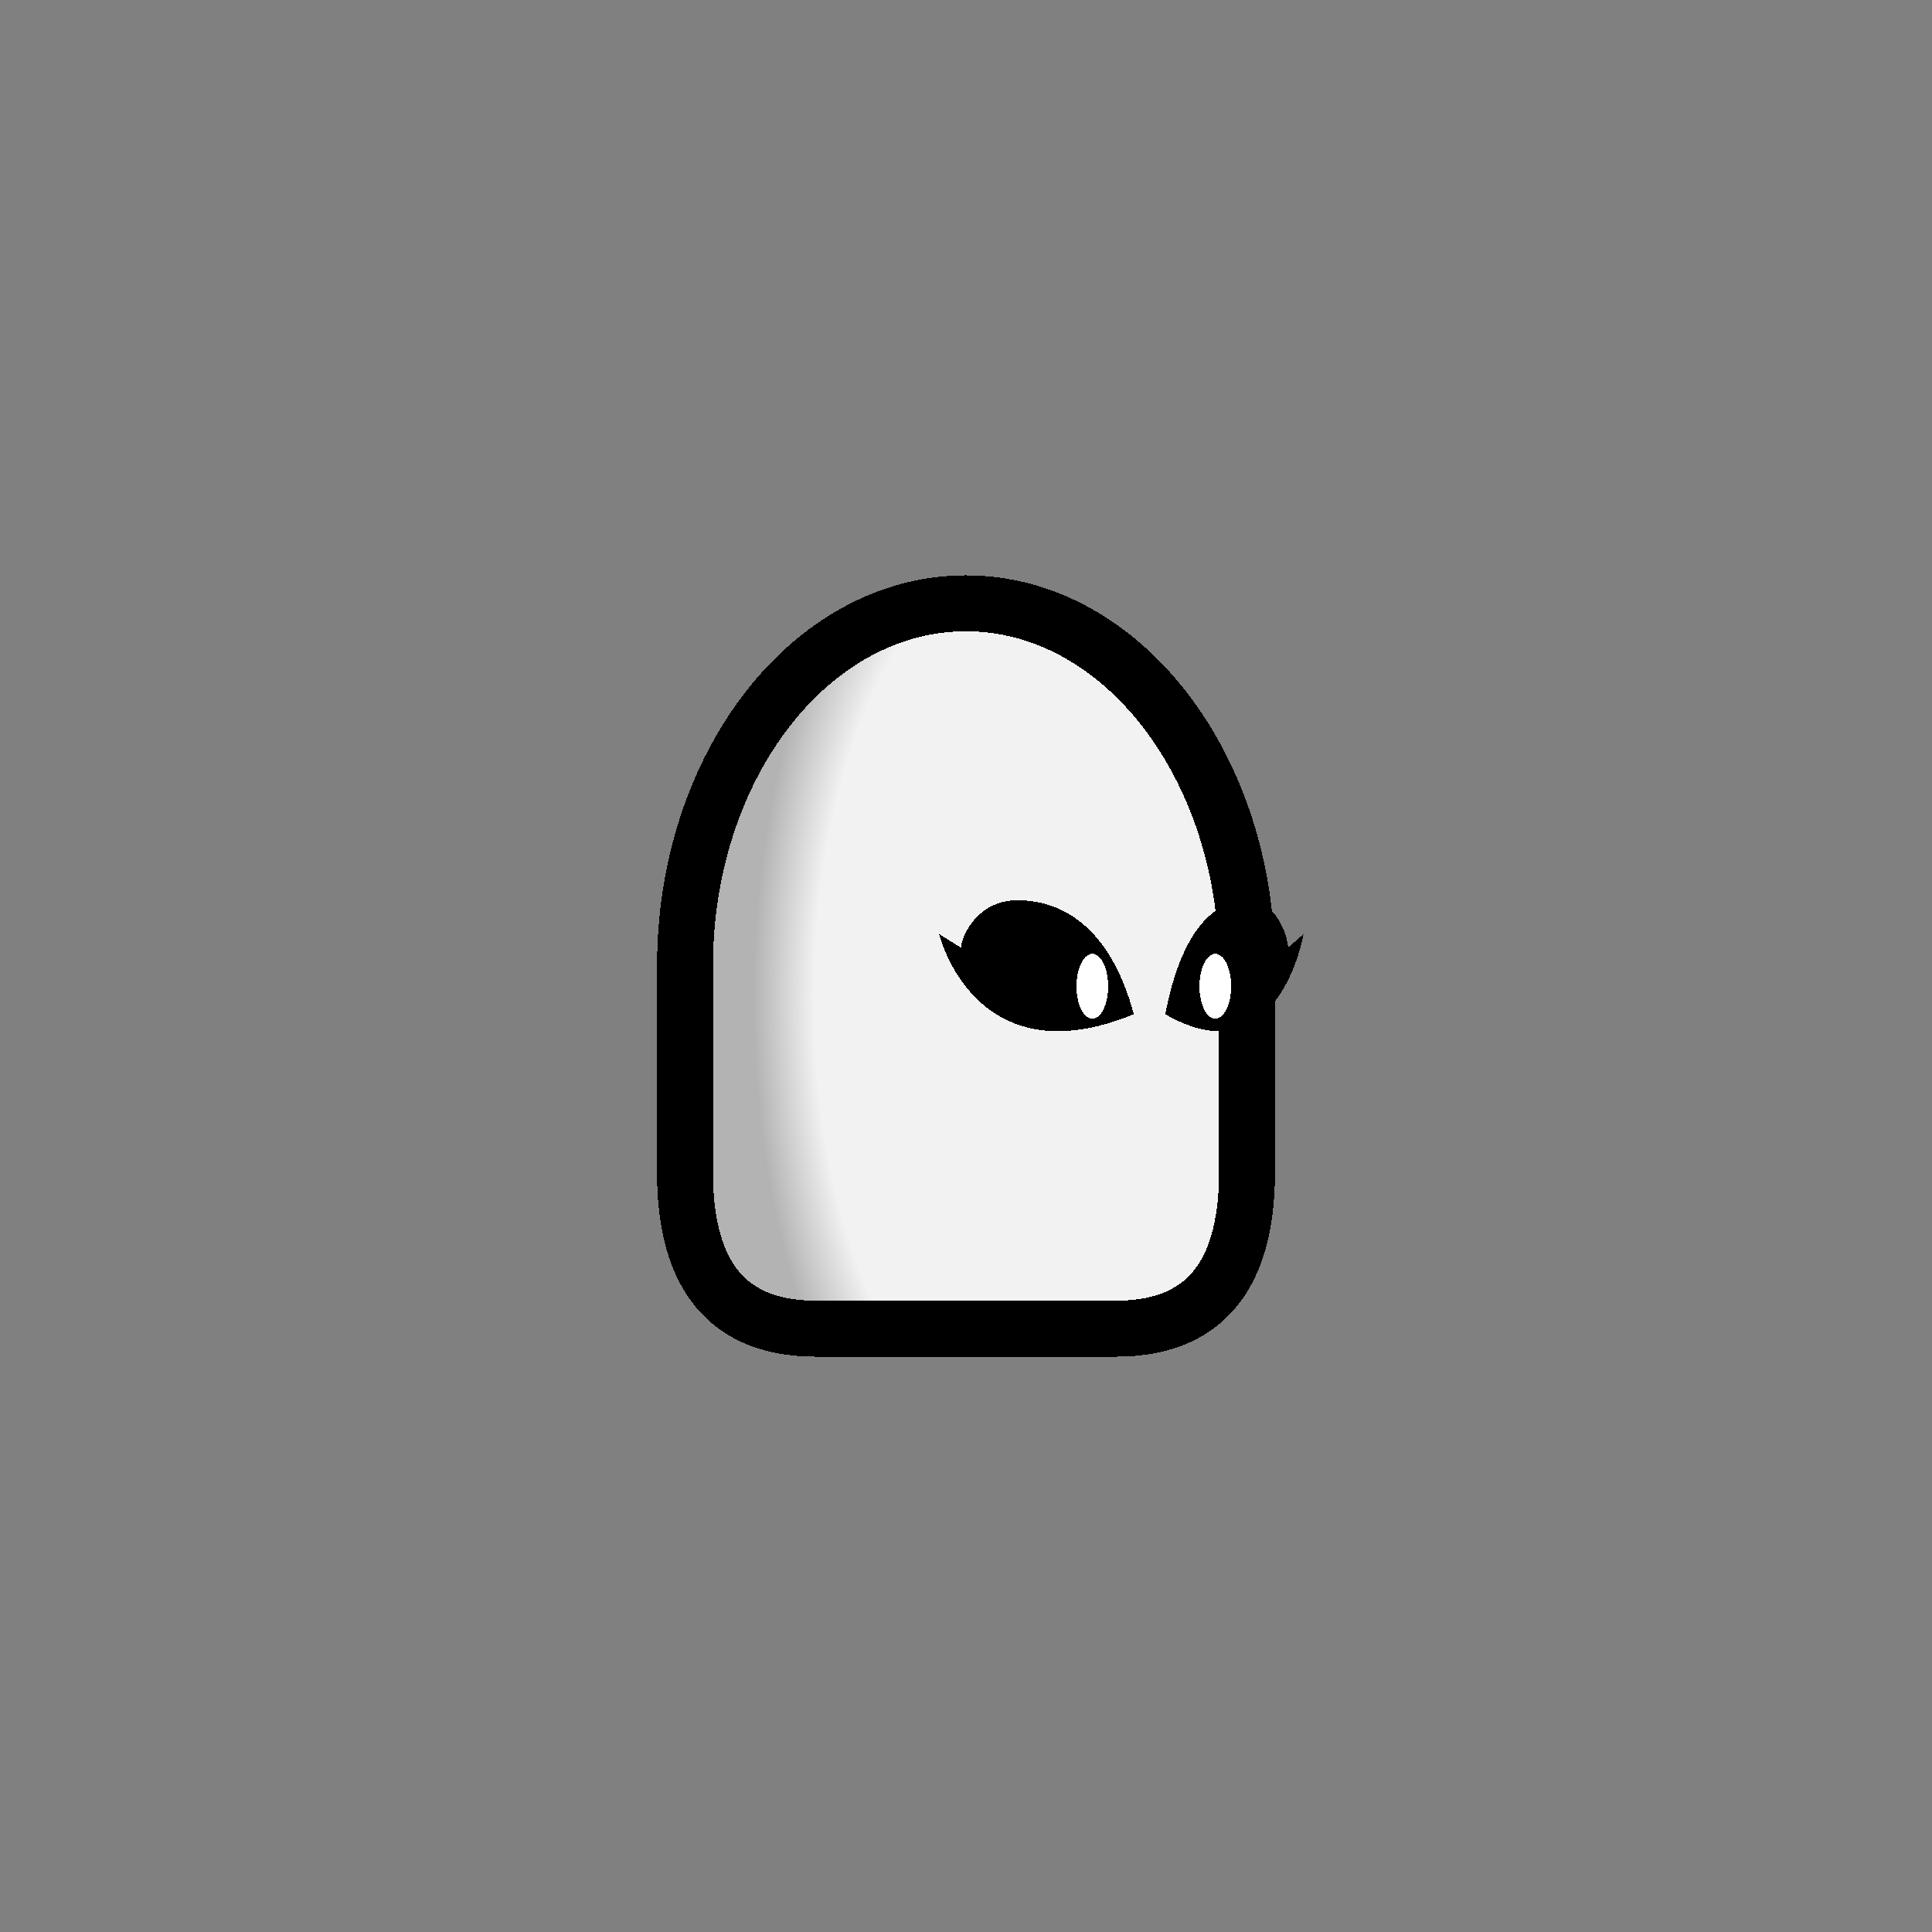 <?xml version="1.0" encoding="UTF-8" standalone="no"?>
<!-- Created with Inkscape (http://www.inkscape.org/) -->

<svg
   width="1280"
   height="1280"
   viewBox="0 0 338.667 338.667"
   version="1.1"
   id="svg5"
   shape-rendering="crispEdges"
   inkscape:version="1.1 (c68e22c387, 2021-05-23)"
   sodipodi:docname="Female_HeavyJaw_Normal_east.svg"
   inkscape:export-filename="C:\Users\Maxim\OneDrive\Desktop\Modding\RimWorld\Madness Pawns\Madness Pawns\Textures\Things\Pawn\Humanlike\Heads\Female\Female_HeavyJaw_Normal_east.png"
   inkscape:export-xdpi="19.200001"
   inkscape:export-ydpi="19.200001"
   xmlns:inkscape="http://www.inkscape.org/namespaces/inkscape"
   xmlns:sodipodi="http://sodipodi.sourceforge.net/DTD/sodipodi-0.dtd"
   xmlns:xlink="http://www.w3.org/1999/xlink"
   xmlns="http://www.w3.org/2000/svg"
   xmlns:svg="http://www.w3.org/2000/svg">
  <rect x="0" y="0" width="338.667" height="338.667" fill="#808080" stroke="none"/>
  <sodipodi:namedview
     id="namedview7"
     pagecolor="#ffffff"
     bordercolor="#111111"
     borderopacity="1"
     inkscape:pageshadow="0"
     inkscape:pageopacity="0"
     inkscape:pagecheckerboard="true"
     inkscape:document-units="px"
     showgrid="false"
     units="px"
     showguides="true"
     inkscape:zoom="0.35355339"
     inkscape:cx="615.1829"
     inkscape:cy="620.83975"
     inkscape:window-width="1920"
     inkscape:window-height="1017"
     inkscape:window-x="-8"
     inkscape:window-y="-8"
     inkscape:window-maximized="1"
     inkscape:current-layer="layer3"
     inkscape:guide-bbox="true"
     inkscape:snap-object-midpoints="true"
     inkscape:object-paths="false"
     inkscape:snap-smooth-nodes="true"
     inkscape:snap-bbox="true"
     inkscape:snap-bbox-midpoints="true">
    <inkscape:grid
       type="xygrid"
       id="grid23"
       visible="true"
       enabled="true"
       dotted="false" />
    <sodipodi:guide
       position="169.333,169.36"
       orientation="1,0"
       id="guide96" />
    <sodipodi:guide
       position="169.333,169.36"
       orientation="0,-1"
       id="guide116813" />
    <sodipodi:guide
       position="169.333,105.755"
       orientation="0,-1"
       id="guide1212" />
    <sodipodi:guide
       position="218.587,169.333"
       orientation="1,0"
       id="guide1746" />
    <sodipodi:guide
       position="233.495,128.852"
       orientation="1,0"
       id="guide4294" />
    <sodipodi:guide
       position="199.523,126.89"
       orientation="0,-1"
       id="guide5454" />
    <sodipodi:guide
       position="195.591,232.911"
       orientation="1,0"
       id="guide6586" />
    <sodipodi:guide
       position="198.751,19.615"
       orientation="1,0"
       id="guide8748" />
  </sodipodi:namedview>
  <defs
     id="defs2">
    <linearGradient
       inkscape:collect="always"
       id="linearGradient133751">
      <stop
         style="stop-color:#f2f2f2;stop-opacity:1"
         offset="0"
         id="stop133747" />
      <stop
         style="stop-color:#f2f2f2;stop-opacity:1"
         offset="0.767"
         id="stop246521" />
      <stop
         style="stop-color:#b3b3b3;stop-opacity:1"
         offset="1"
         id="stop133749" />
    </linearGradient>
    <radialGradient
       inkscape:collect="always"
       xlink:href="#linearGradient133751"
       id="radialGradient246293"
       gradientUnits="userSpaceOnUse"
       gradientTransform="matrix(-1.055,0,5.3720846e-6,-1.455,418.503,484.052)"
       cx="208.536"
       cy="214.829"
       fx="208.536"
       fy="214.829"
       r="54.159" />
    <inkscape:path-effect
       effect="mirror_symmetry"
       start_point="169.333,-284.177"
       end_point="169.333,-157.02"
       center_point="169.333,-220.599"
       id="path-effect1272"
       is_visible="true"
       lpeversion="1.1"
       mode="free"
       discard_orig_path="false"
       fuse_paths="false"
       oposite_fuse="false"
       split_items="false"
       split_open="false" />
    <radialGradient
       inkscape:collect="always"
       xlink:href="#linearGradient133751-1"
       id="radialGradient246293-5"
       gradientUnits="userSpaceOnUse"
       gradientTransform="matrix(-0.987,4.3965629e-6,0,-1.883,357.301,537.619)"
       cx="174.074"
       cy="190.608"
       fx="174.074"
       fy="190.608"
       r="54.159" />
    <linearGradient
       inkscape:collect="always"
       id="linearGradient133751-1">
      <stop
         style="stop-color:#f2f2f2;stop-opacity:1"
         offset="0"
         id="stop133747-9" />
      <stop
         style="stop-color:#f2f2f2;stop-opacity:1"
         offset="0.8"
         id="stop246521-4" />
      <stop
         style="stop-color:#b3b3b3;stop-opacity:1"
         offset="1"
         id="stop133749-1" />
    </linearGradient>
  </defs>
  <g
     inkscape:label="Template"
     inkscape:groupmode="layer"
     id="layer1"
     style="display:inline" />
  <g
     inkscape:groupmode="layer"
     id="layer2"
     inkscape:label="Head"
     style="display:none">
    <path
       id="path584"
       style="mix-blend-mode:luminosity;fill:url(#radialGradient246293);stroke:#000000;stroke-width:9.811"
       d="m 218.587,169.333 -1e-5,35.95 c 0,15.916 -2.619,27.628 -22.996,27.628 h -26.258 c -27.202,0 -49.254,-28.465 -49.254,-63.578 0,-35.113 22.052,-63.578 49.254,-63.578 27.202,0 49.254,28.465 49.254,63.578 z"
       sodipodi:nodetypes="cccccsc" />
  </g>
  <g
     inkscape:groupmode="layer"
     id="layer4"
     inkscape:label="Head 2"
     style="display:inline">
    <path
       id="path584-2"
       style="display:inline;mix-blend-mode:luminosity;fill:url(#radialGradient246293-5);stroke:#000000;stroke-width:9.811"
       d="m 169.333,236.68 h -26.258 c -17.278,0 -23.009,-11.481 -23.009,-27.601 l 0.013,-35.977 c 0,-35.113 22.052,-63.578 49.254,-63.578 m 1e-5,127.156 h 26.258 c 17.278,0 23.009,-11.481 23.009,-27.601 l -0.013,-35.977 c 0,-35.113 -22.052,-63.578 -49.254,-63.578"
       sodipodi:nodetypes="ccccc"
       inkscape:path-effect="#path-effect1272"
       inkscape:original-d="m 169.33333,236.67956 h -26.25778 c -17.27759,0 -23.00917,-11.48101 -23.00917,-27.60135 l 0.0128,-35.97671 c 0,-35.11319 22.05183,-63.57805 49.25414,-63.57805"
       transform="translate(0,-3.768)" />
  </g>
  <g
     inkscape:groupmode="layer"
     id="layer3"
     inkscape:label="Face"
     style="display:inline">
    <path
       id="path2267-7"
       style="display:inline;fill:#000000;stroke:none;stroke-width:0.265px;stroke-linecap:butt;stroke-linejoin:miter;stroke-opacity:1"
       d="m 178.345,157.807 c -7.206,0 -9.888,6.621 -9.888,8.308 l -3.836,-2.381 c 0,0 6.14,25.526 34.131,14.058 -3.822,-14.262 -11.7,-19.985 -20.407,-19.985 z"
       sodipodi:nodetypes="scccs" />
    <ellipse
       style="display:inline;fill:#ffffff;stroke:#808080;stroke-width:0;stroke-linecap:round;stroke-linejoin:round;stroke-miterlimit:4;stroke-dasharray:none"
       id="path1191-3"
       cx="191.474"
       cy="172.891"
       rx="2.778"
       ry="5.689" />
    <path
       d="m 218.763,157.807 c -6.183,0 -11.779,5.723 -14.493,19.985 19.88,11.468 24.241,-14.058 24.241,-14.058 l -2.725,2.381 c 0,-1.687 -1.905,-8.308 -7.023,-8.308 z"
       style="display:inline;fill:#000000;stroke:none;stroke-width:0.223px;stroke-linecap:butt;stroke-linejoin:miter;stroke-opacity:1"
       id="path2436-6" />
    <ellipse
       style="display:inline;fill:#ffffff;stroke:#808080;stroke-width:0;stroke-linecap:round;stroke-linejoin:round;stroke-miterlimit:4;stroke-dasharray:none"
       id="path1191-9-2"
       cx="213.036"
       cy="172.891"
       rx="2.778"
       ry="5.689" />
  </g>
</svg>
